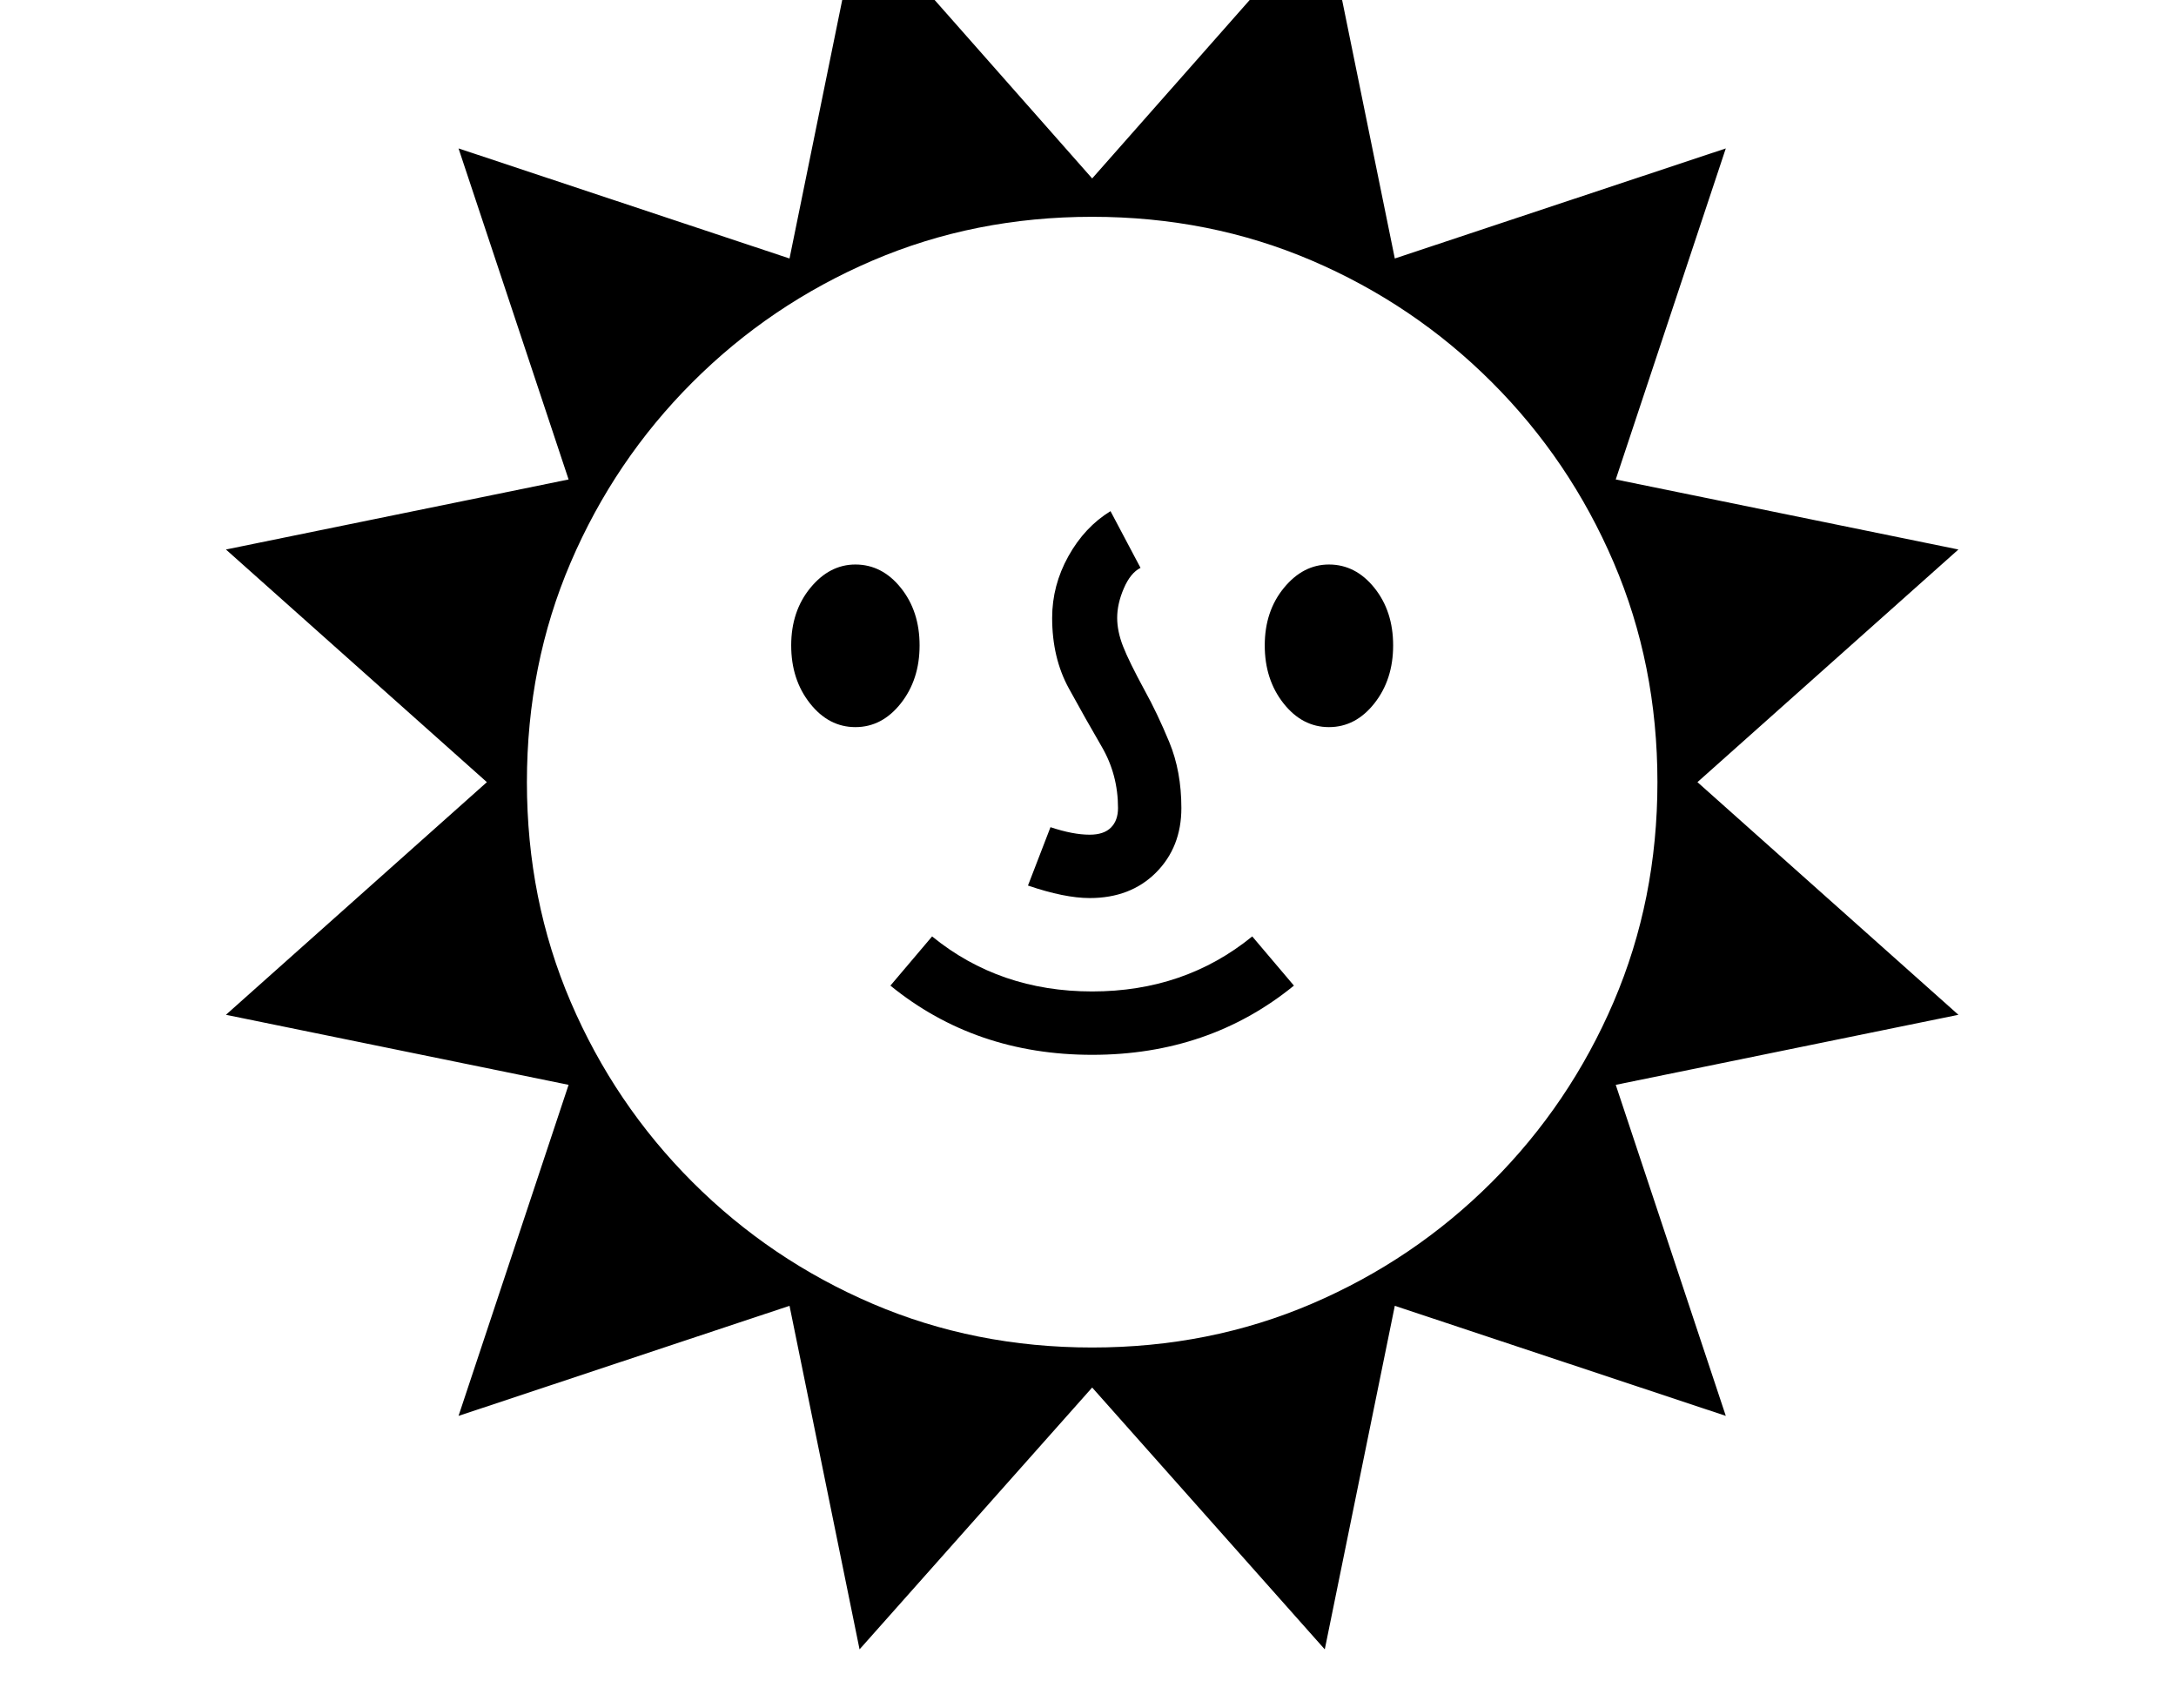<svg xmlns="http://www.w3.org/2000/svg" viewBox="-10 0 2610 2048"><path d="m1021 1978-84-412-397 132 132-397-411-84 313-279-313-279 411-84-132-397 397 132 84-412 279 316 279-316 84 412 397-132-132 397 411 84-313 279 313 279-411 84 132 397-397-132-84 412-279-314zm279-713q-140 0-242-83l50-59q81 66 192 66t192-66l50 59q-102 83-242 83zm-284-393q-32 0-54.5-28.5T939 774t23-69 54-28q32 0 54.5 28t22.5 69-22.5 69.5T1016 872zm284 744q141 0 263.5-52.5t216-146 146-216T1978 938t-52.5-263.5-146-216-216-146T1300 260t-263.5 52.5-216 146-146 216T622 938t52.5 263.5 146 216 216 146T1300 1616zm-3-539q-30 0-74-15l27-70q27 9 47 9 17 0 25.5-8.5t8.5-23.5q0-40-19.5-73.5t-39.5-70-20-84.5q0-39 19.5-74t50.5-54l36 68q-12 6-20 24.5t-8 35.5q0 16 7 34t26 53q15 27 29.5 62t14.5 79q0 47-30.5 77.5T1297 1077zm287-205q-32 0-54.5-28.5T1507 774t23-69 54-28q32 0 54.5 28t22.5 69-22.5 69.5T1584 872z"/></svg>